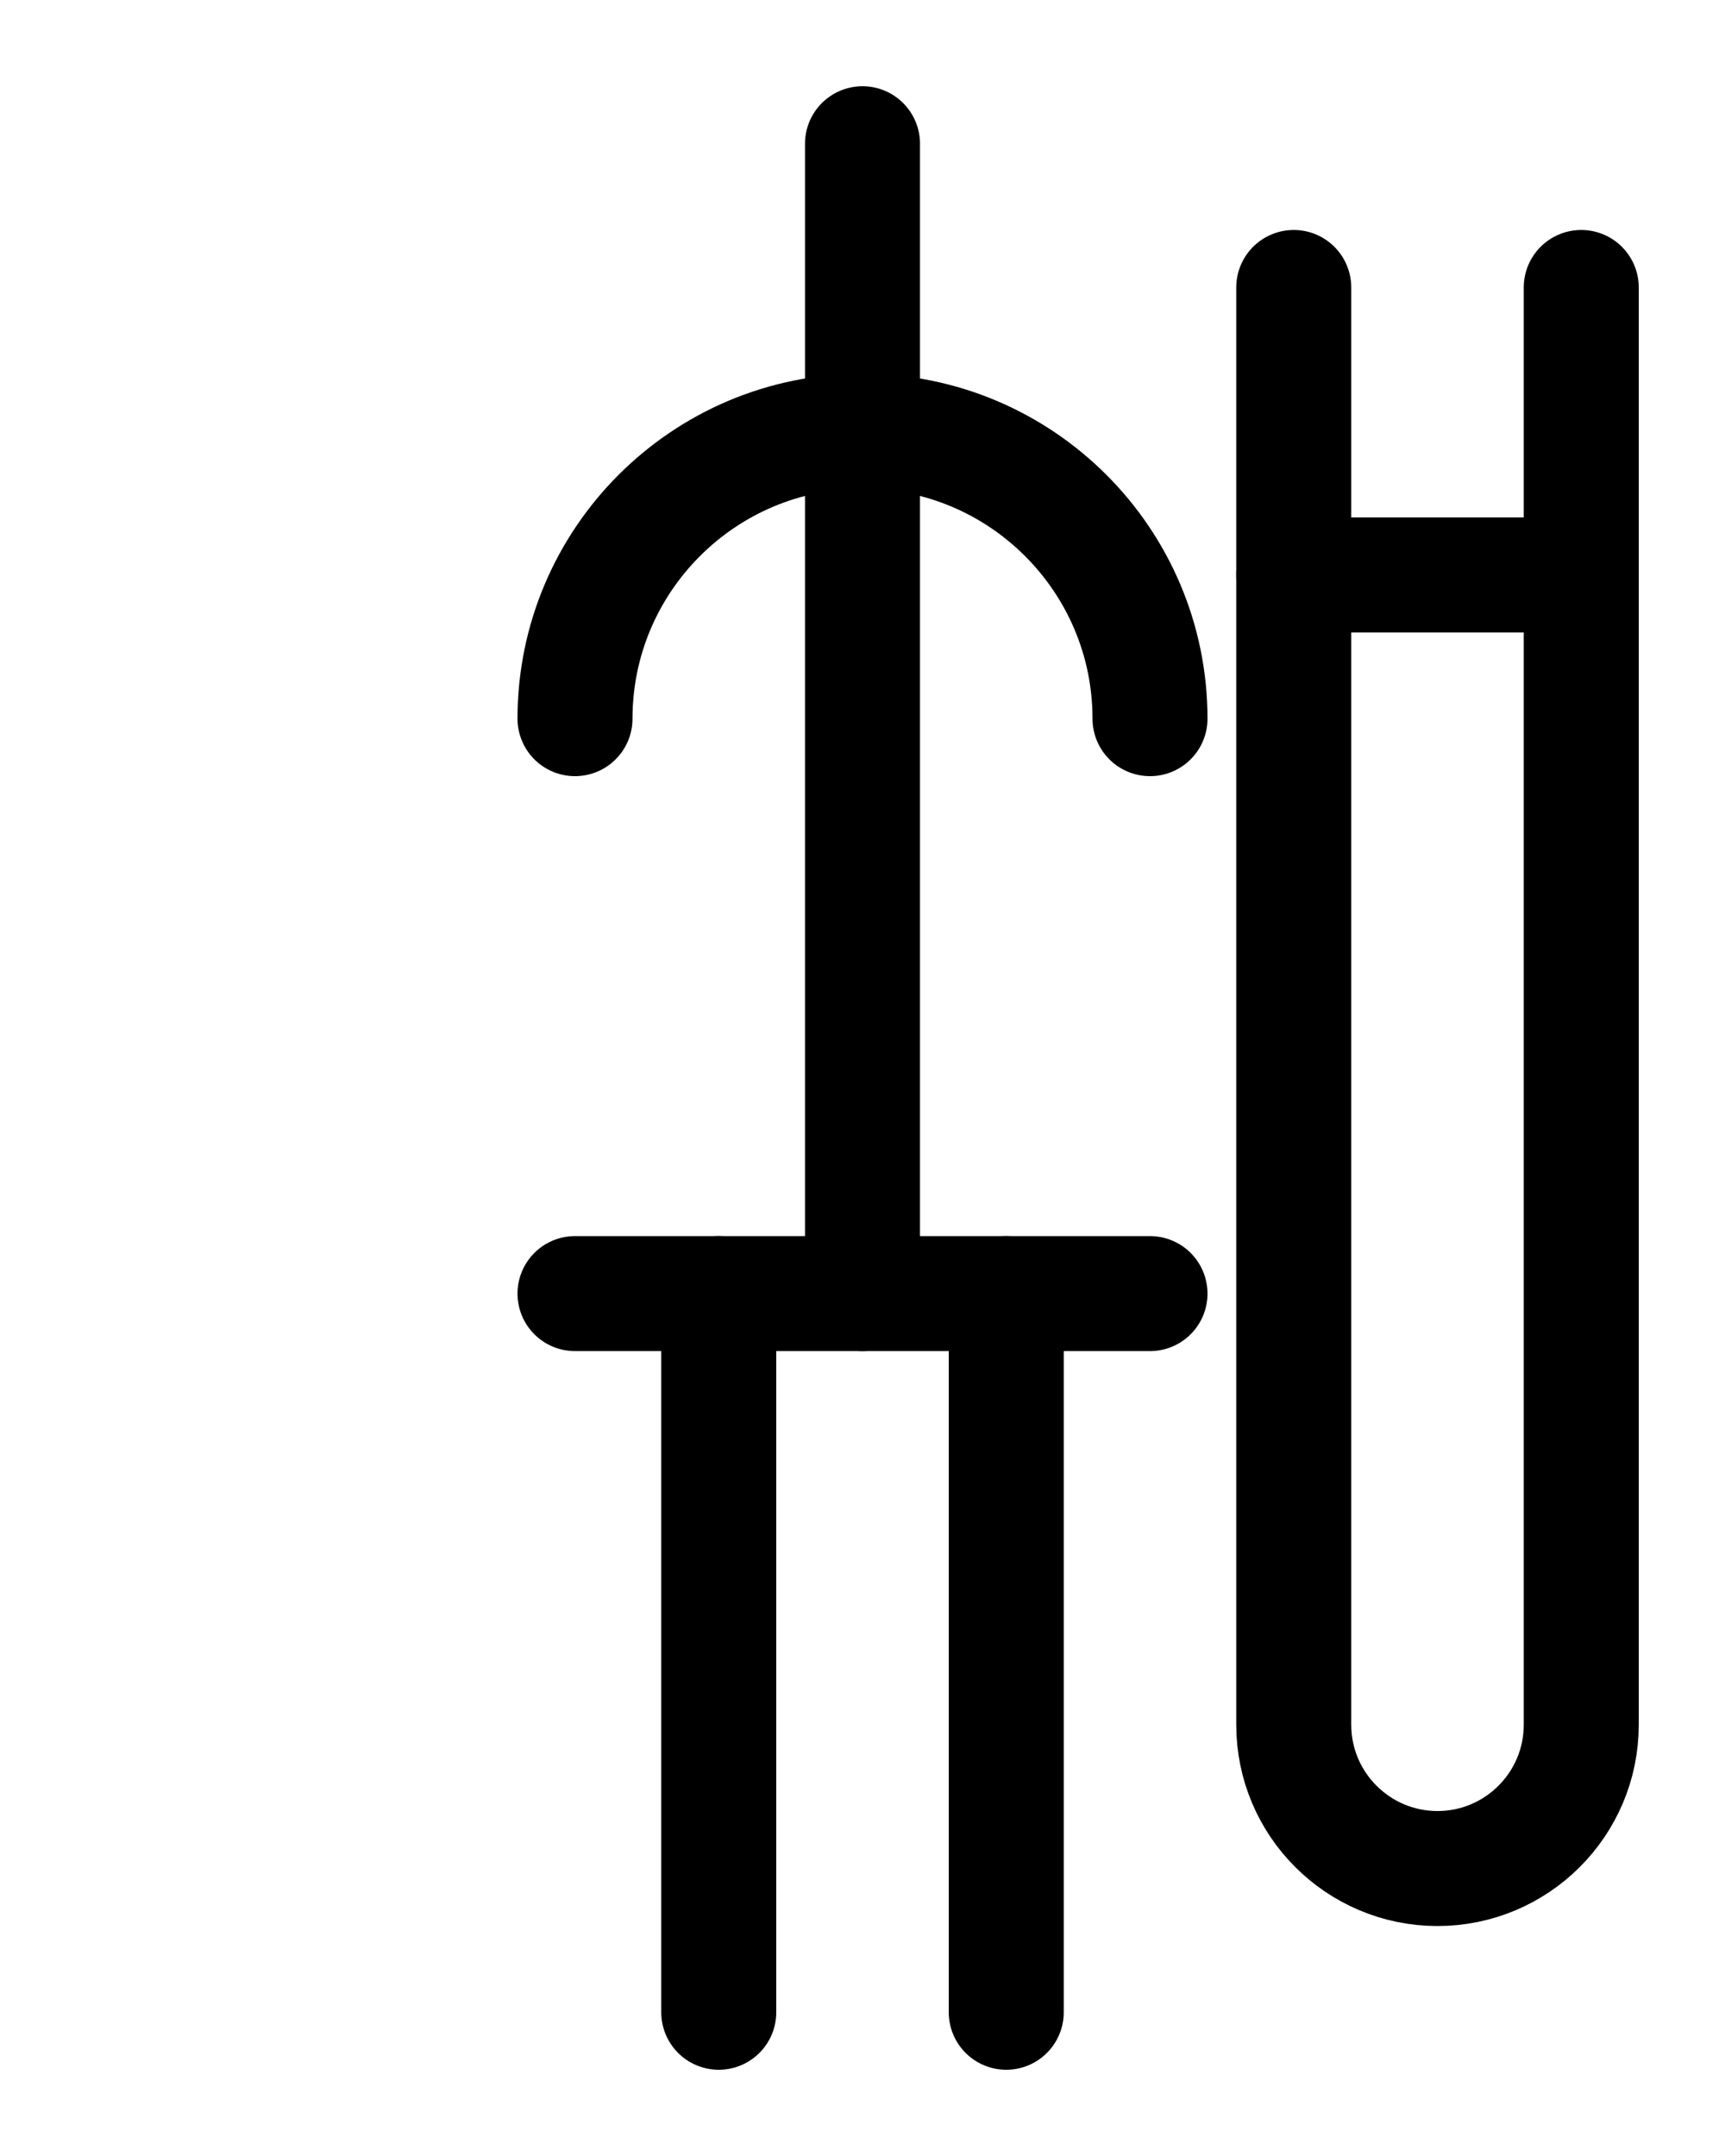 <?xml version="1.0" encoding="utf-8"?>
<!-- Generator: Adobe Illustrator 26.0.0, SVG Export Plug-In . SVG Version: 6.00 Build 0)  -->
<svg version="1.1" id="图层_1" xmlns="http://www.w3.org/2000/svg" xmlns:xlink="http://www.w3.org/1999/xlink" x="0px" y="0px"
	 viewBox="0 0 720 900" style="enable-background:new 0 0 720 900;" xml:space="preserve">
<style type="text/css">
	.st0{fill:none;stroke:#000000;stroke-width:48;stroke-linecap:round;stroke-linejoin:round;stroke-miterlimit:10;}
</style>
<path class="st0" d="M480,300c0-66.2-53.8-120-120-120s-120,53.8-120,120"/>
<path class="st0" d="M360,60v480"/>
<path class="st0" d="M240,540h240"/>
<path class="st0" d="M300,540v300"/>
<path class="st0" d="M420,540v300"/>
<path class="st0" d="M540,120v600c0,33.1,26.9,60,60,60h0c33.1,0,60-26.9,60-60V120"/>
<line class="st0" x1="540" y1="240" x2="660" y2="240"/>
</svg>
